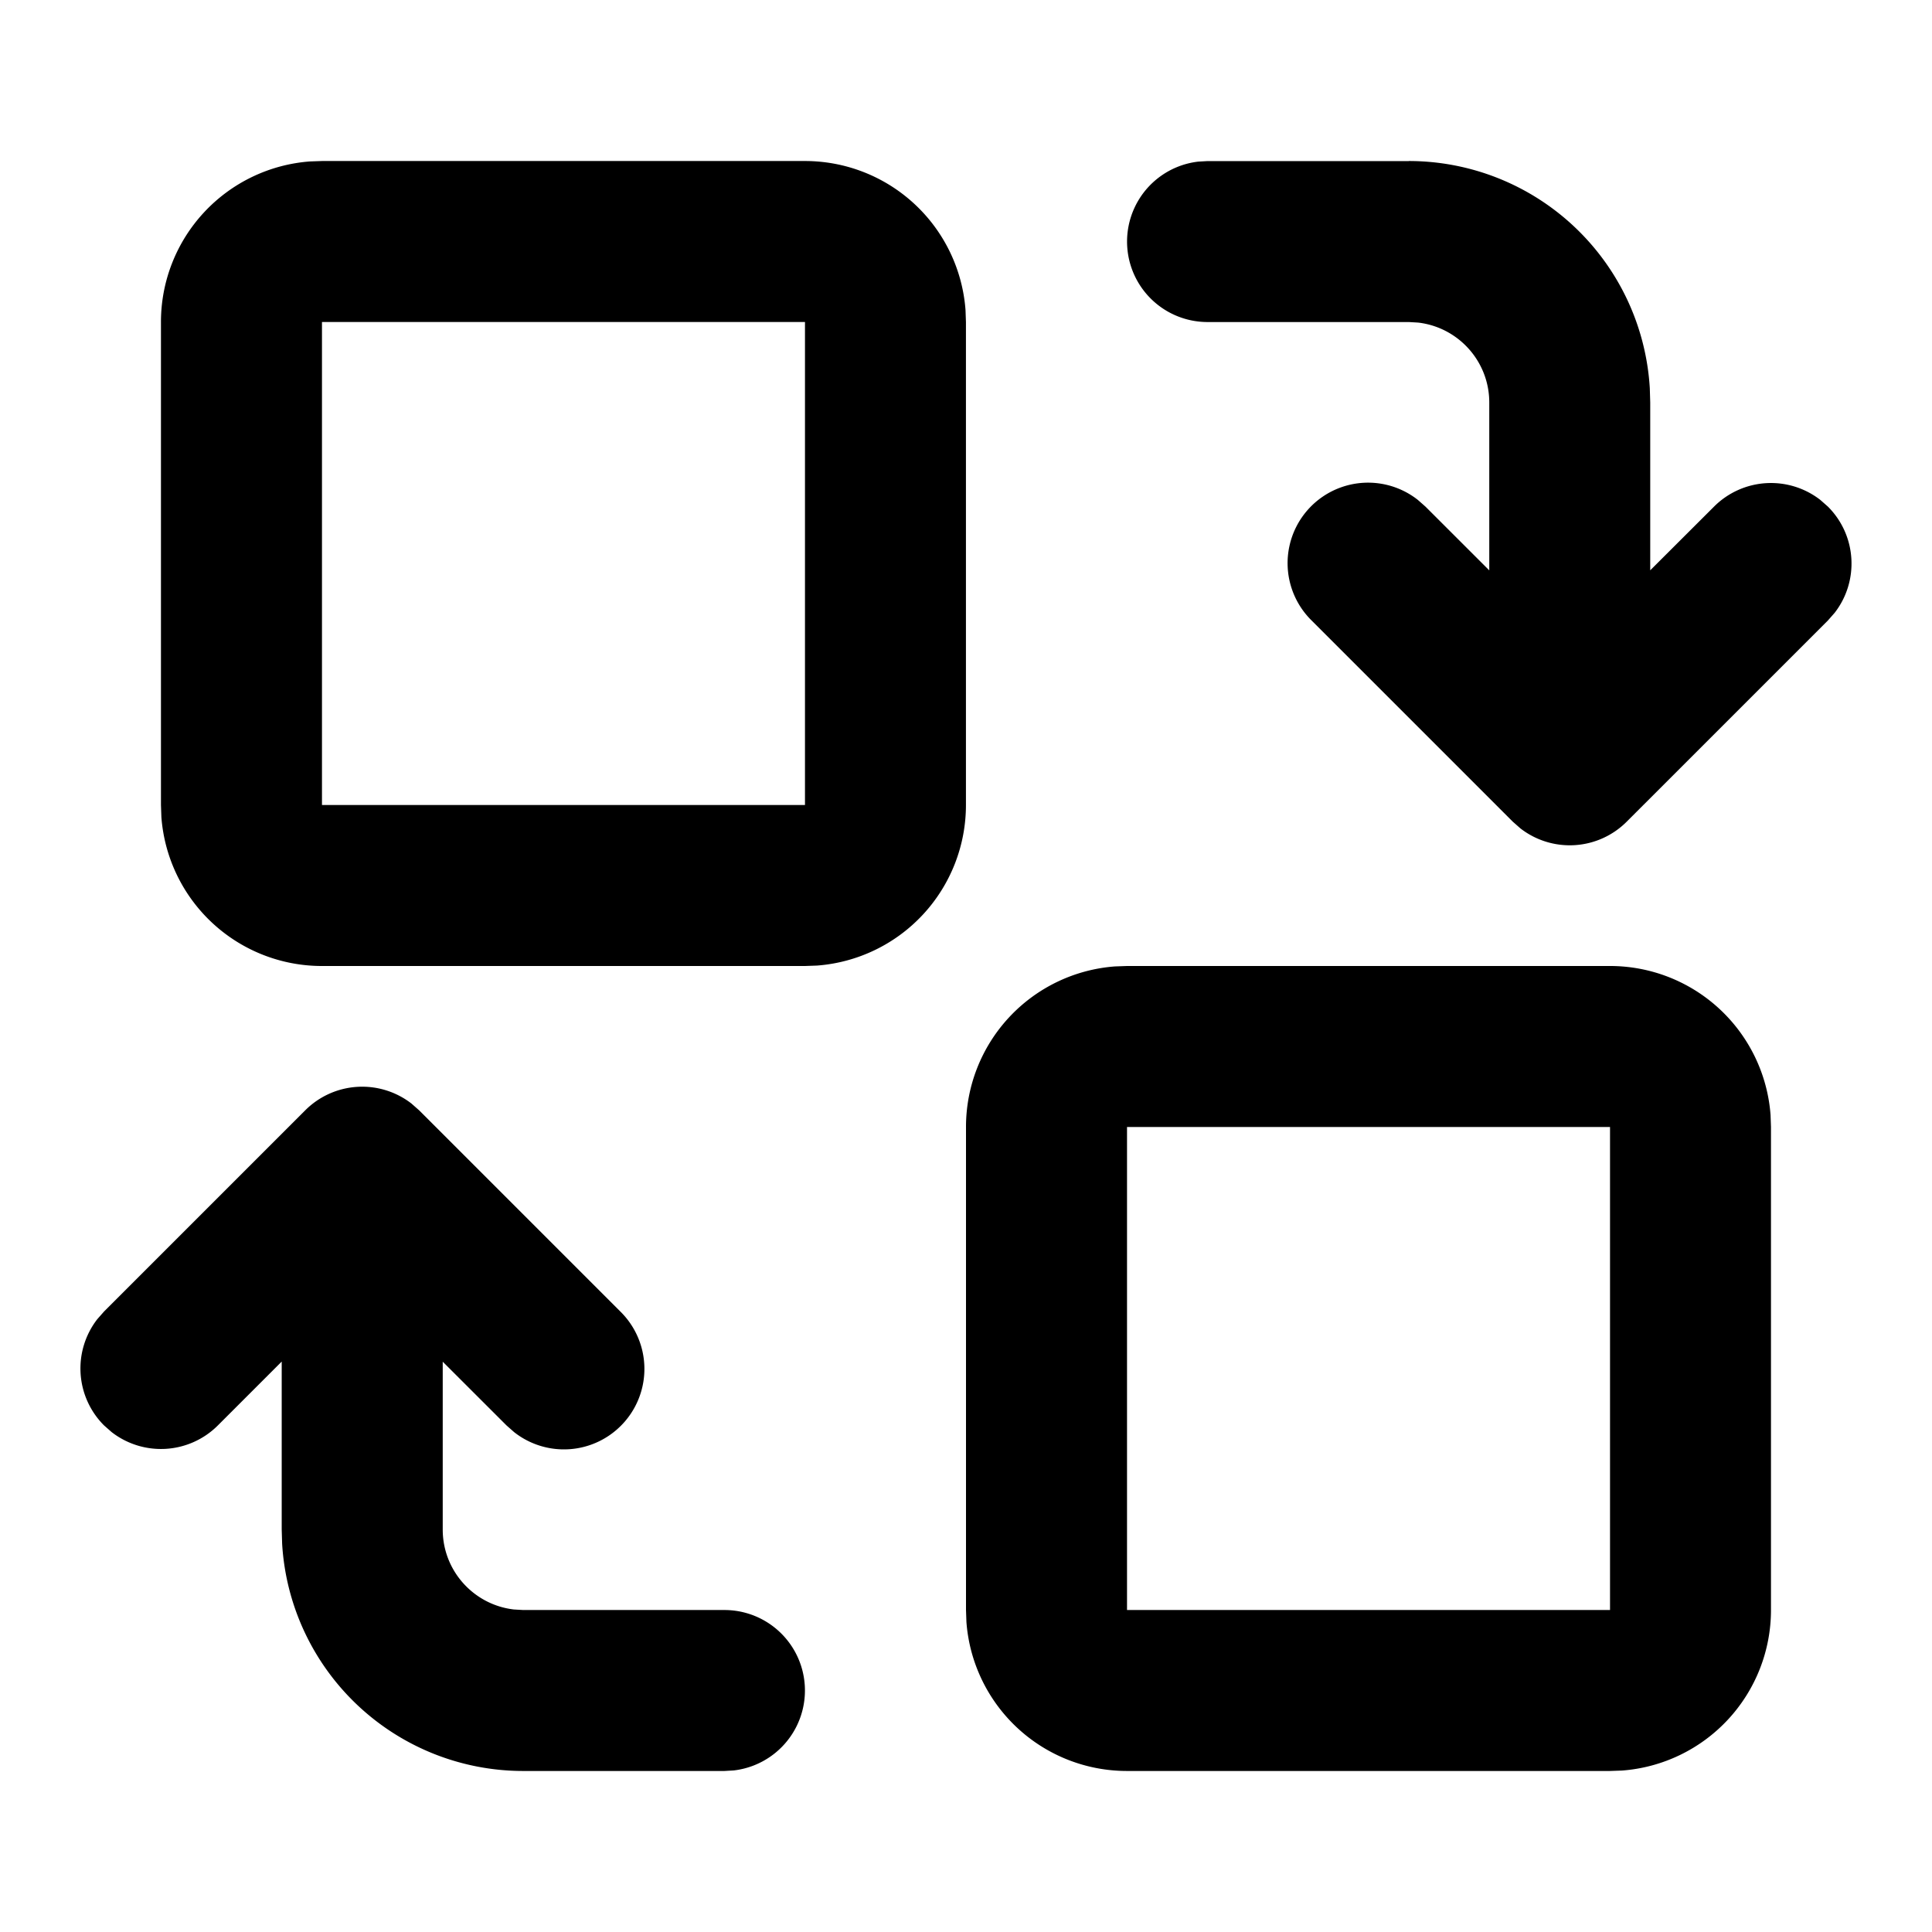<svg xmlns="http://www.w3.org/2000/svg" width="32" height="32"><path d="M26.667 16a2.666 2.666 0 0 1 2.659 2.468l.007.199v8a2.666 2.666 0 0 1-2.468 2.659l-.199.007h-8a2.666 2.666 0 0 1-2.659-2.468L16 26.666v-8a2.666 2.666 0 0 1 2.468-2.659l.199-.007h8zm-19.85 2.28.126.111 3.333 3.333a1.333 1.333 0 0 1-1.76 1.997l-.126-.111-1.057-1.056v2.78c0 .684.515 1.247 1.178 1.324l.155.009h3.333a1.333 1.333 0 0 1 .155 2.657l-.155.009H8.666a4 4 0 0 1-3.993-3.765l-.007-.235v-2.781l-1.057 1.057a1.333 1.333 0 0 1-1.76.111l-.126-.111a1.333 1.333 0 0 1-.111-1.76l.111-.126 3.333-3.333a1.333 1.333 0 0 1 1.76-.111zm19.85.387h-8v8h8v-8zm-13.334-16a2.666 2.666 0 0 1 2.659 2.468l.007.199v8a2.666 2.666 0 0 1-2.468 2.659l-.199.007h-8a2.666 2.666 0 0 1-2.659-2.468l-.007-.199v-8a2.666 2.666 0 0 1 2.468-2.659l.199-.007h8zm10 0a4 4 0 0 1 3.993 3.765l.007.235v2.779l1.057-1.055a1.333 1.333 0 0 1 1.76-.111l.126.111c.481.481.518 1.237.111 1.76l-.111.126-3.333 3.333a1.333 1.333 0 0 1-1.76.111l-.126-.111-3.333-3.333a1.333 1.333 0 0 1 1.76-1.997l.126.111 1.057 1.056v-2.78c0-.684-.515-1.247-1.178-1.324l-.155-.009h-3.333a1.333 1.333 0 0 1-.155-2.657l.155-.009h3.333zm-10 2.666h-8v8h8v-8z"/></svg>